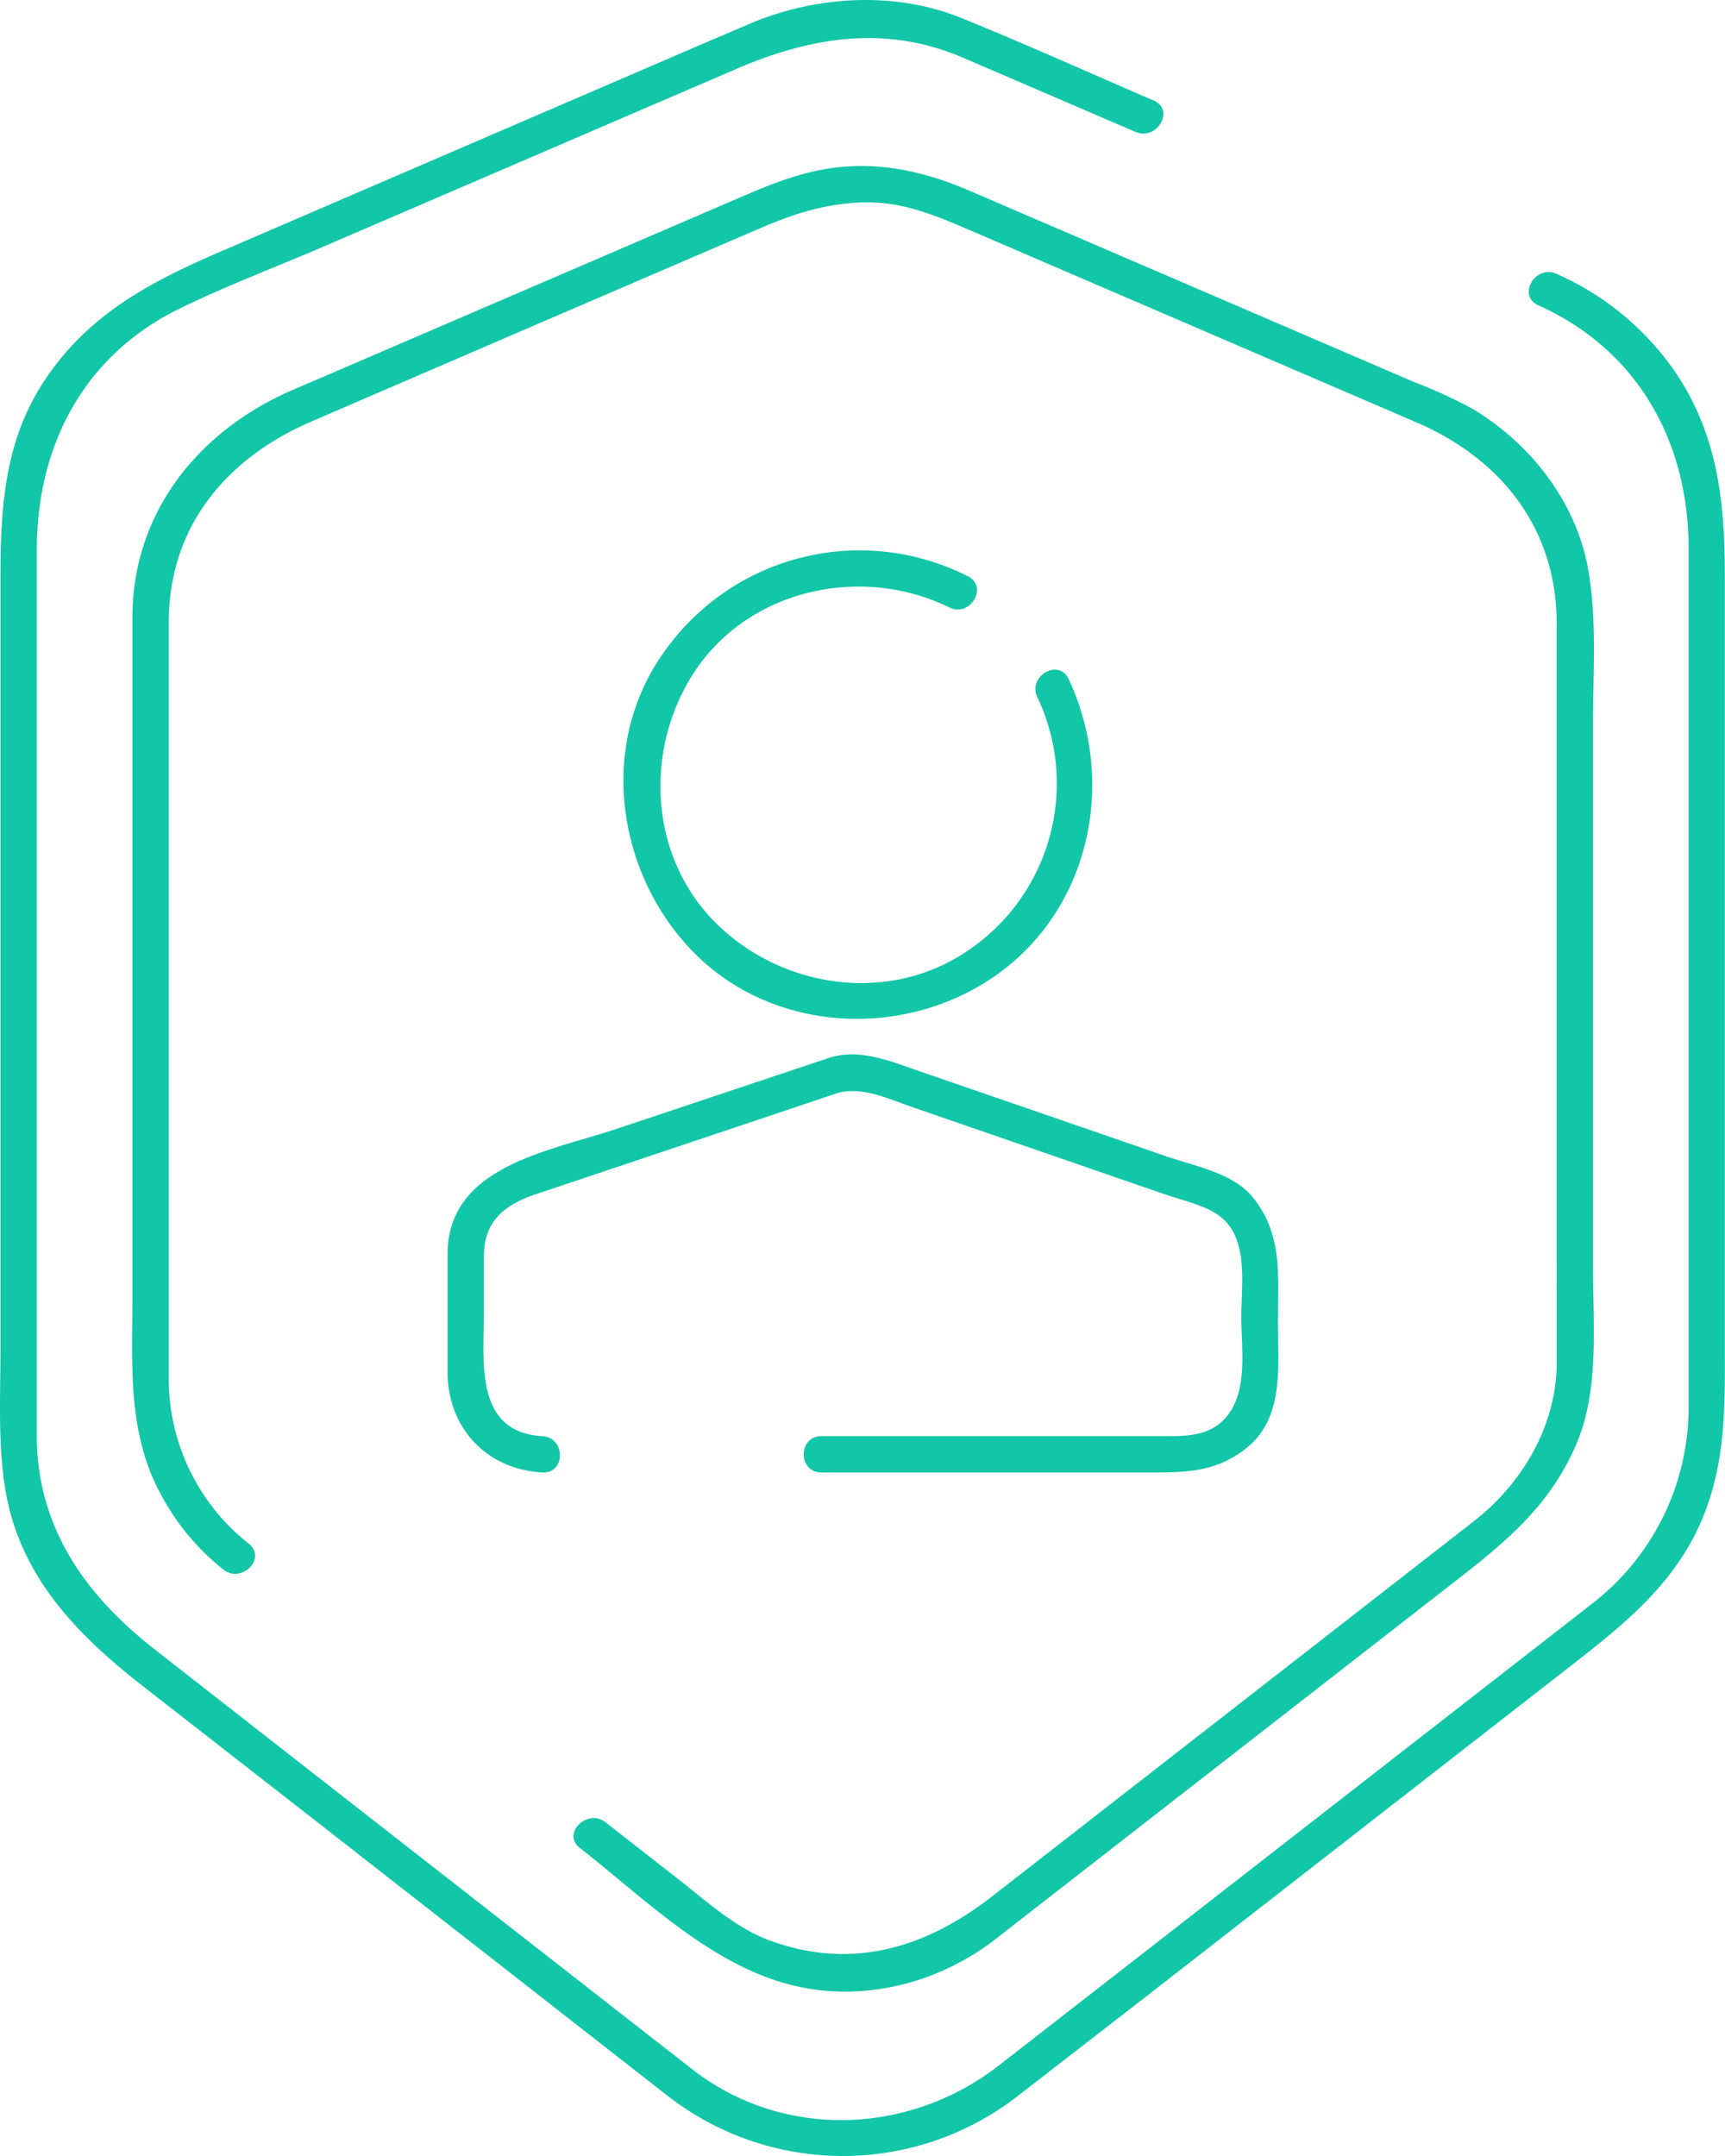 <svg id="Layer_1" data-name="Layer 1" xmlns="http://www.w3.org/2000/svg" viewBox="0 0 284.89 356.14"><defs><style>.cls-1{fill:#12c6a8;}</style></defs><title>enfermeria</title><path class="cls-1" d="M41.1,255a34.68,34.68,0,0,1-13.23-27.18v-125c0-15.87,9.55-27.15,23.57-33.19L87.67,54l37.77-16.25c5.8-2.5,11.41-4.31,17.91-4.31,6,0,11.27,2.2,16.61,4.5l73.91,31.81c14,6,23.22,17.52,23.22,33.25V218.41c0,2.41,0,4.82,0,7.23-.22,10.2-5.82,19.52-13.72,25.67l-23.82,18.55-55.77,43.43c-10.79,8.4-23,12.19-36.48,7.3-5.9-2.14-10.83-6.73-15.71-10.54L100,301c-3-2.35-7.28,1.86-4.24,4.24,10.88,8.5,21.9,19.67,35.7,22.82,11.48,2.63,23.74-.59,32.94-7.75l5.49-4.28,67.91-52.87c9.27-7.23,17.93-13.5,22.66-24.92,3.69-8.88,2.63-19.53,2.63-29V119.55c0-8.42.68-17.27-.82-25.6-2-11.1-9.48-20.63-19-26.37a79.07,79.07,0,0,0-9.81-4.5l-73.41-31.6c-7.24-3.11-14.83-4.84-22.75-3.7-5.32.76-10.06,2.68-14.92,4.77L84.64,48.8,48.41,64.39C33,71,21.87,84.49,21.87,102V214.41c0,10-.71,19.87,3.19,29.3a39.91,39.91,0,0,0,11.8,15.53c3,2.42,7.24-1.8,4.24-4.25Z" transform="translate(0 -0.01)"/><path class="cls-1" d="M254.05,50.43c16.44,7.39,24.83,22.57,24.83,40.18v142A41,41,0,0,1,263,264.85l-5.46,4.25-68.66,53.46L165,341.14c-14.84,11.56-35.68,12.37-50.75.6L54.67,295.21,25.53,272.43c-11.41-8.91-19.45-20.16-19.45-35.29V90.83c0-17.15,7.7-32.06,23.51-39.81,7.64-3.75,15.7-6.78,23.51-10.14l68.57-29.51c12.21-5.25,24.62-7.32,37.39-1.82L187.54,21.8c3.51,1.52,6.57-3.65,3-5.18C180,12.07,169.49,7.34,158.82,3,147.64-1.53,134.6-.68,123.66,4l-8,3.42L36.49,41.54c-11.85,5.1-22.32,10.59-29.58,22C.65,73.39.08,84.35.08,95.55v127c0,7.75-.45,15.67.78,23.35,2.29,14.33,11.79,24.06,22.63,32.53L55,303l55.28,43.2a47.09,47.09,0,0,0,58.07-.19L189,330l70.19-54.65c9.21-7.17,18-14.13,22.38-25.55,3.64-9.46,3.29-18.94,3.29-28.82V95.28c0-11.71-1-22.63-7.58-32.91a46.48,46.48,0,0,0-20.22-17.13c-3.5-1.57-6.55,3.6-3,5.19Z" transform="translate(0 -0.01)"/><path class="cls-1" d="M171.34,115.2a33.28,33.28,0,0,1-11.84,42.06c-12.87,8.52-30.06,6-40.93-4.45-11.12-10.72-12.31-28.06-4.45-40.93,8.82-14.43,27.88-18.79,42.68-11.53,3.46,1.7,6.5-3.48,3-5.18a39.47,39.47,0,0,0-50.16,12.59c-10.84,15.12-7.9,36.27,4.66,49.29,12.87,13.35,34.14,14.7,49.3,4.66,16.32-10.81,21-32.24,12.89-49.54-1.64-3.5-6.81-.46-5.18,3Z" transform="translate(0 -0.01)"/><path class="cls-1" d="M135.64,243.22H191c5.61,0,10.38-.35,15-4.14,6.14-5,5.06-13.62,5.06-20.61,0-7.49.88-14.63-4.24-20.8-3.22-3.88-9.26-5-13.9-6.56l-20.77-7.17L152,177c-4.76-1.64-10.06-3.95-15.2-2.22L101.7,186.51c-10.88,3.65-27.78,6.05-27.78,20.65v19.47c0,9.22,6.43,16.1,15.66,16.59,3.87.21,3.85-5.79,0-6-11.34-.61-9.66-12.51-9.66-20.48v-9.29c0-5.72,3.44-8.47,8.43-10.14l35.08-11.76L138,180.66c4.27-1.44,9,1,13,2.33l41.44,14.31c2.91,1,6.78,1.82,9.14,3.69,4.69,3.7,3.43,11.23,3.43,16.49s1.15,12.11-2.38,16.45c-2.89,3.54-7.14,3.29-11.16,3.29H135.64c-3.87,0-3.87,6,0,6Z" transform="translate(0 -0.01)"/></svg>